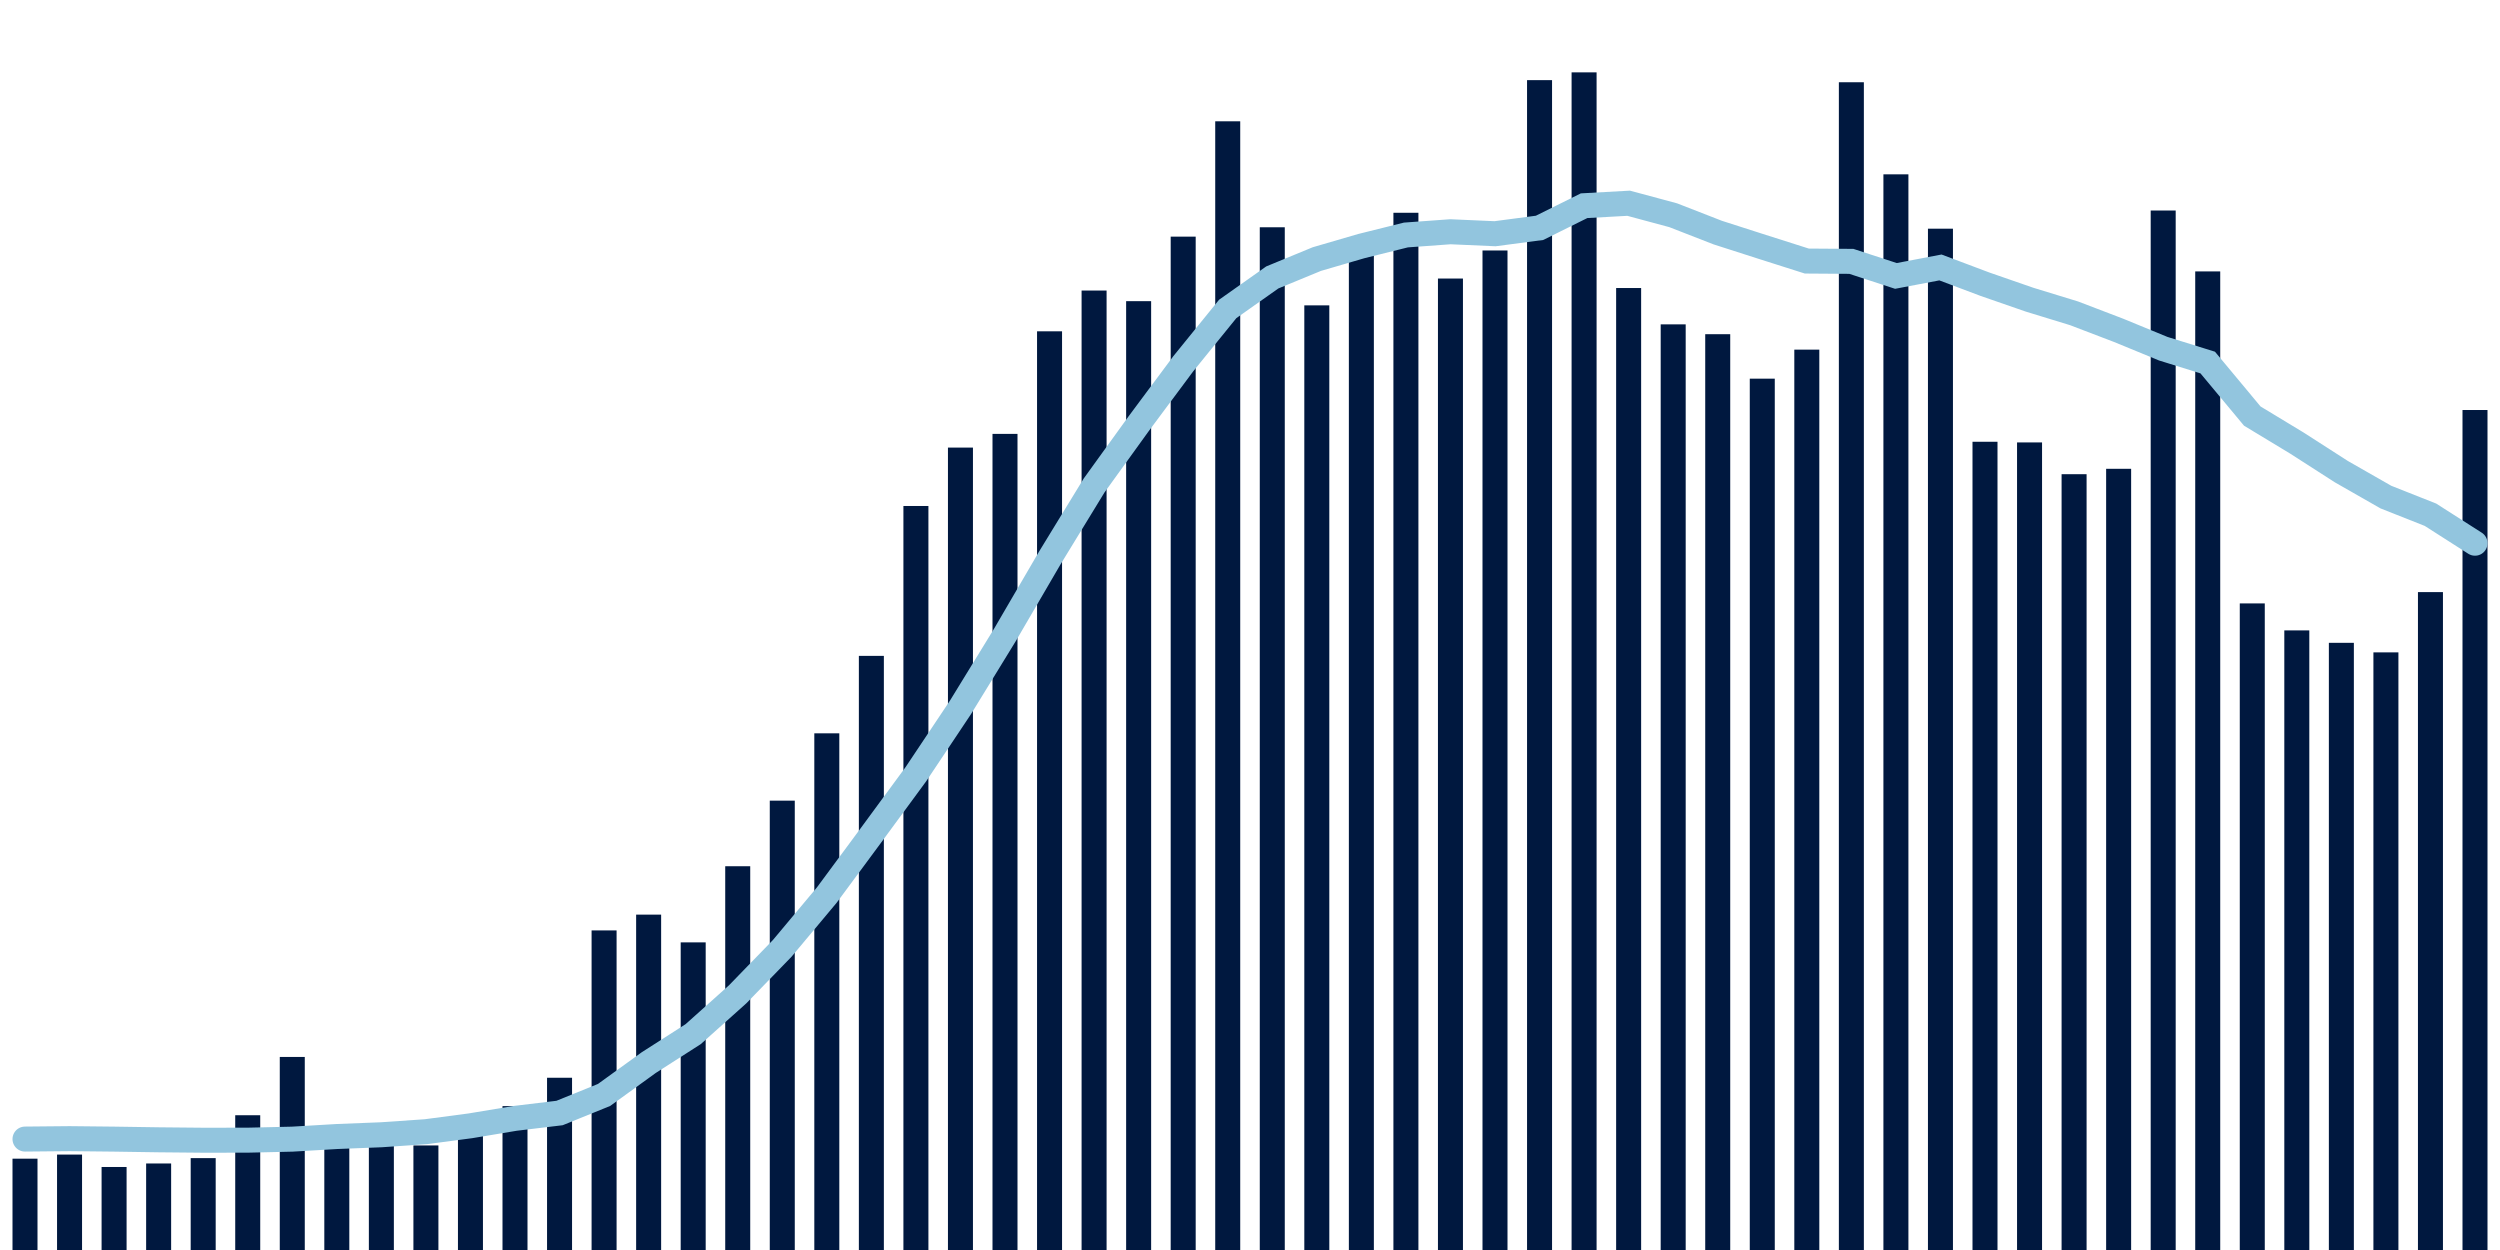 <svg about="DATA_PUBLISHED_DATE:2022-01-31,RENDER_DATE:2022-01-31" xmlns="http://www.w3.org/2000/svg" viewBox="0,0,200,100"><g transform="translate(0,0)"></g><g class="fg-bars tests-tests" fill="#00183f" stroke="none"><g><rect x="197" y="32.801" width="2" height="67.199" id="tests-tests-0"></rect></g><g><rect x="193.436" y="47.368" width="2" height="52.632" id="tests-tests-1"></rect></g><g><rect x="189.873" y="52.19" width="2" height="47.81" id="tests-tests-2"></rect></g><g><rect x="186.309" y="51.426" width="2" height="48.574" id="tests-tests-3"></rect></g><g><rect x="182.745" y="50.432" width="2" height="49.568" id="tests-tests-4"></rect></g><g><rect x="179.182" y="48.273" width="2" height="51.727" id="tests-tests-5"></rect></g><g><rect x="175.618" y="21.713" width="2" height="78.287" id="tests-tests-6"></rect></g><g><rect x="172.055" y="16.841" width="2" height="83.159" id="tests-tests-7"></rect></g><g><rect x="168.491" y="37.504" width="2" height="62.496" id="tests-tests-8"></rect></g><g><rect x="164.927" y="37.936" width="2" height="62.064" id="tests-tests-9"></rect></g><g><rect x="161.364" y="35.394" width="2" height="64.606" id="tests-tests-10"></rect></g><g><rect x="157.8" y="35.341" width="2" height="64.659" id="tests-tests-11"></rect></g><g><rect x="154.236" y="18.295" width="2" height="81.705" id="tests-tests-12"></rect></g><g><rect x="150.673" y="13.947" width="2" height="86.053" id="tests-tests-13"></rect></g><g><rect x="147.109" y="6.58" width="2" height="93.42" id="tests-tests-14"></rect></g><g><rect x="143.545" y="27.971" width="2" height="72.029" id="tests-tests-15"></rect></g><g><rect x="139.982" y="30.293" width="2" height="69.707" id="tests-tests-16"></rect></g><g><rect x="136.418" y="26.736" width="2" height="73.264" id="tests-tests-17"></rect></g><g><rect x="132.855" y="25.949" width="2" height="74.051" id="tests-tests-18"></rect></g><g><rect x="129.291" y="23.042" width="2" height="76.958" id="tests-tests-19"></rect></g><g><rect x="125.727" y="5.789" width="2" height="94.211" id="tests-tests-20"></rect></g><g><rect x="122.164" y="6.411" width="2" height="93.589" id="tests-tests-21"></rect></g><g><rect x="118.6" y="20.038" width="2" height="79.962" id="tests-tests-22"></rect></g><g><rect x="115.036" y="22.283" width="2" height="77.718" id="tests-tests-23"></rect></g><g><rect x="111.473" y="17.022" width="2" height="82.978" id="tests-tests-24"></rect></g><g><rect x="107.909" y="19.229" width="2" height="80.771" id="tests-tests-25"></rect></g><g><rect x="104.345" y="24.429" width="2" height="75.571" id="tests-tests-26"></rect></g><g><rect x="100.782" y="18.182" width="2" height="81.818" id="tests-tests-27"></rect></g><g><rect x="97.218" y="9.704" width="2" height="90.296" id="tests-tests-28"></rect></g><g><rect x="93.655" y="18.931" width="2" height="81.069" id="tests-tests-29"></rect></g><g><rect x="90.091" y="24.093" width="2" height="75.907" id="tests-tests-30"></rect></g><g><rect x="86.527" y="23.243" width="2" height="76.757" id="tests-tests-31"></rect></g><g><rect x="82.964" y="26.505" width="2" height="73.495" id="tests-tests-32"></rect></g><g><rect x="79.4" y="34.711" width="2" height="65.289" id="tests-tests-33"></rect></g><g><rect x="75.836" y="35.807" width="2" height="64.193" id="tests-tests-34"></rect></g><g><rect x="72.273" y="40.479" width="2" height="59.521" id="tests-tests-35"></rect></g><g><rect x="68.709" y="52.47" width="2" height="47.53" id="tests-tests-36"></rect></g><g><rect x="65.145" y="58.666" width="2" height="41.334" id="tests-tests-37"></rect></g><g><rect x="61.582" y="64.052" width="2" height="35.948" id="tests-tests-38"></rect></g><g><rect x="58.018" y="69.299" width="2" height="30.701" id="tests-tests-39"></rect></g><g><rect x="54.455" y="75.39" width="2" height="24.61" id="tests-tests-40"></rect></g><g><rect x="50.891" y="73.17" width="2" height="26.83" id="tests-tests-41"></rect></g><g><rect x="47.327" y="74.433" width="2" height="25.567" id="tests-tests-42"></rect></g><g><rect x="43.764" y="86.22" width="2" height="13.78" id="tests-tests-43"></rect></g><g><rect x="40.2" y="88.49" width="2" height="11.51" id="tests-tests-44"></rect></g><g><rect x="36.636" y="89.78" width="2" height="10.22" id="tests-tests-45"></rect></g><g><rect x="33.073" y="91.636" width="2" height="8.364" id="tests-tests-46"></rect></g><g><rect x="29.509" y="91.38" width="2" height="8.62" id="tests-tests-47"></rect></g><g><rect x="25.945" y="91.226" width="2" height="8.774" id="tests-tests-48"></rect></g><g><rect x="22.382" y="84.556" width="2" height="15.444" id="tests-tests-49"></rect></g><g><rect x="18.818" y="89.219" width="2" height="10.781" id="tests-tests-50"></rect></g><g><rect x="15.255" y="92.65" width="2" height="7.35" id="tests-tests-51"></rect></g><g><rect x="11.691" y="93.078" width="2" height="6.922" id="tests-tests-52"></rect></g><g><rect x="8.127" y="93.359" width="2" height="6.641" id="tests-tests-53"></rect></g><g><rect x="4.564" y="92.366" width="2" height="7.634" id="tests-tests-54"></rect></g><g><rect x="1" y="92.694" width="2" height="7.306" id="tests-tests-55"></rect></g></g><g class="fg-line tests-tests" fill="none" stroke="#92c5de" stroke-width="2" stroke-linecap="round"><path d="M198,43.457L194.436,41.178L190.873,39.768L187.309,37.732L183.745,35.442L180.182,33.286L176.618,29.003L173.055,27.894L169.491,26.428L165.927,25.066L162.364,23.974L158.8,22.738L155.236,21.396L151.673,22.074L148.109,20.909L144.545,20.884L140.982,19.751L137.418,18.607L133.855,17.219L130.291,16.259L126.727,16.457L123.164,18.228L119.6,18.698L116.036,18.54L112.473,18.799L108.909,19.687L105.345,20.727L101.782,22.196L98.218,24.714L94.655,29.11L91.091,33.901L87.527,38.84L83.964,44.67L80.4,50.783L76.836,56.594L73.273,61.932L69.709,66.783L66.145,71.604L62.582,75.865L59.018,79.54L55.455,82.731L51.891,85.015L48.327,87.595L44.764,89.041L41.2,89.47L37.636,90.064L34.073,90.535L30.509,90.781L26.945,90.922L23.382,91.132L19.818,91.214L16.255,91.218L12.691,91.184L9.127,91.13L5.564,91.092L2,91.126"></path></g></svg>